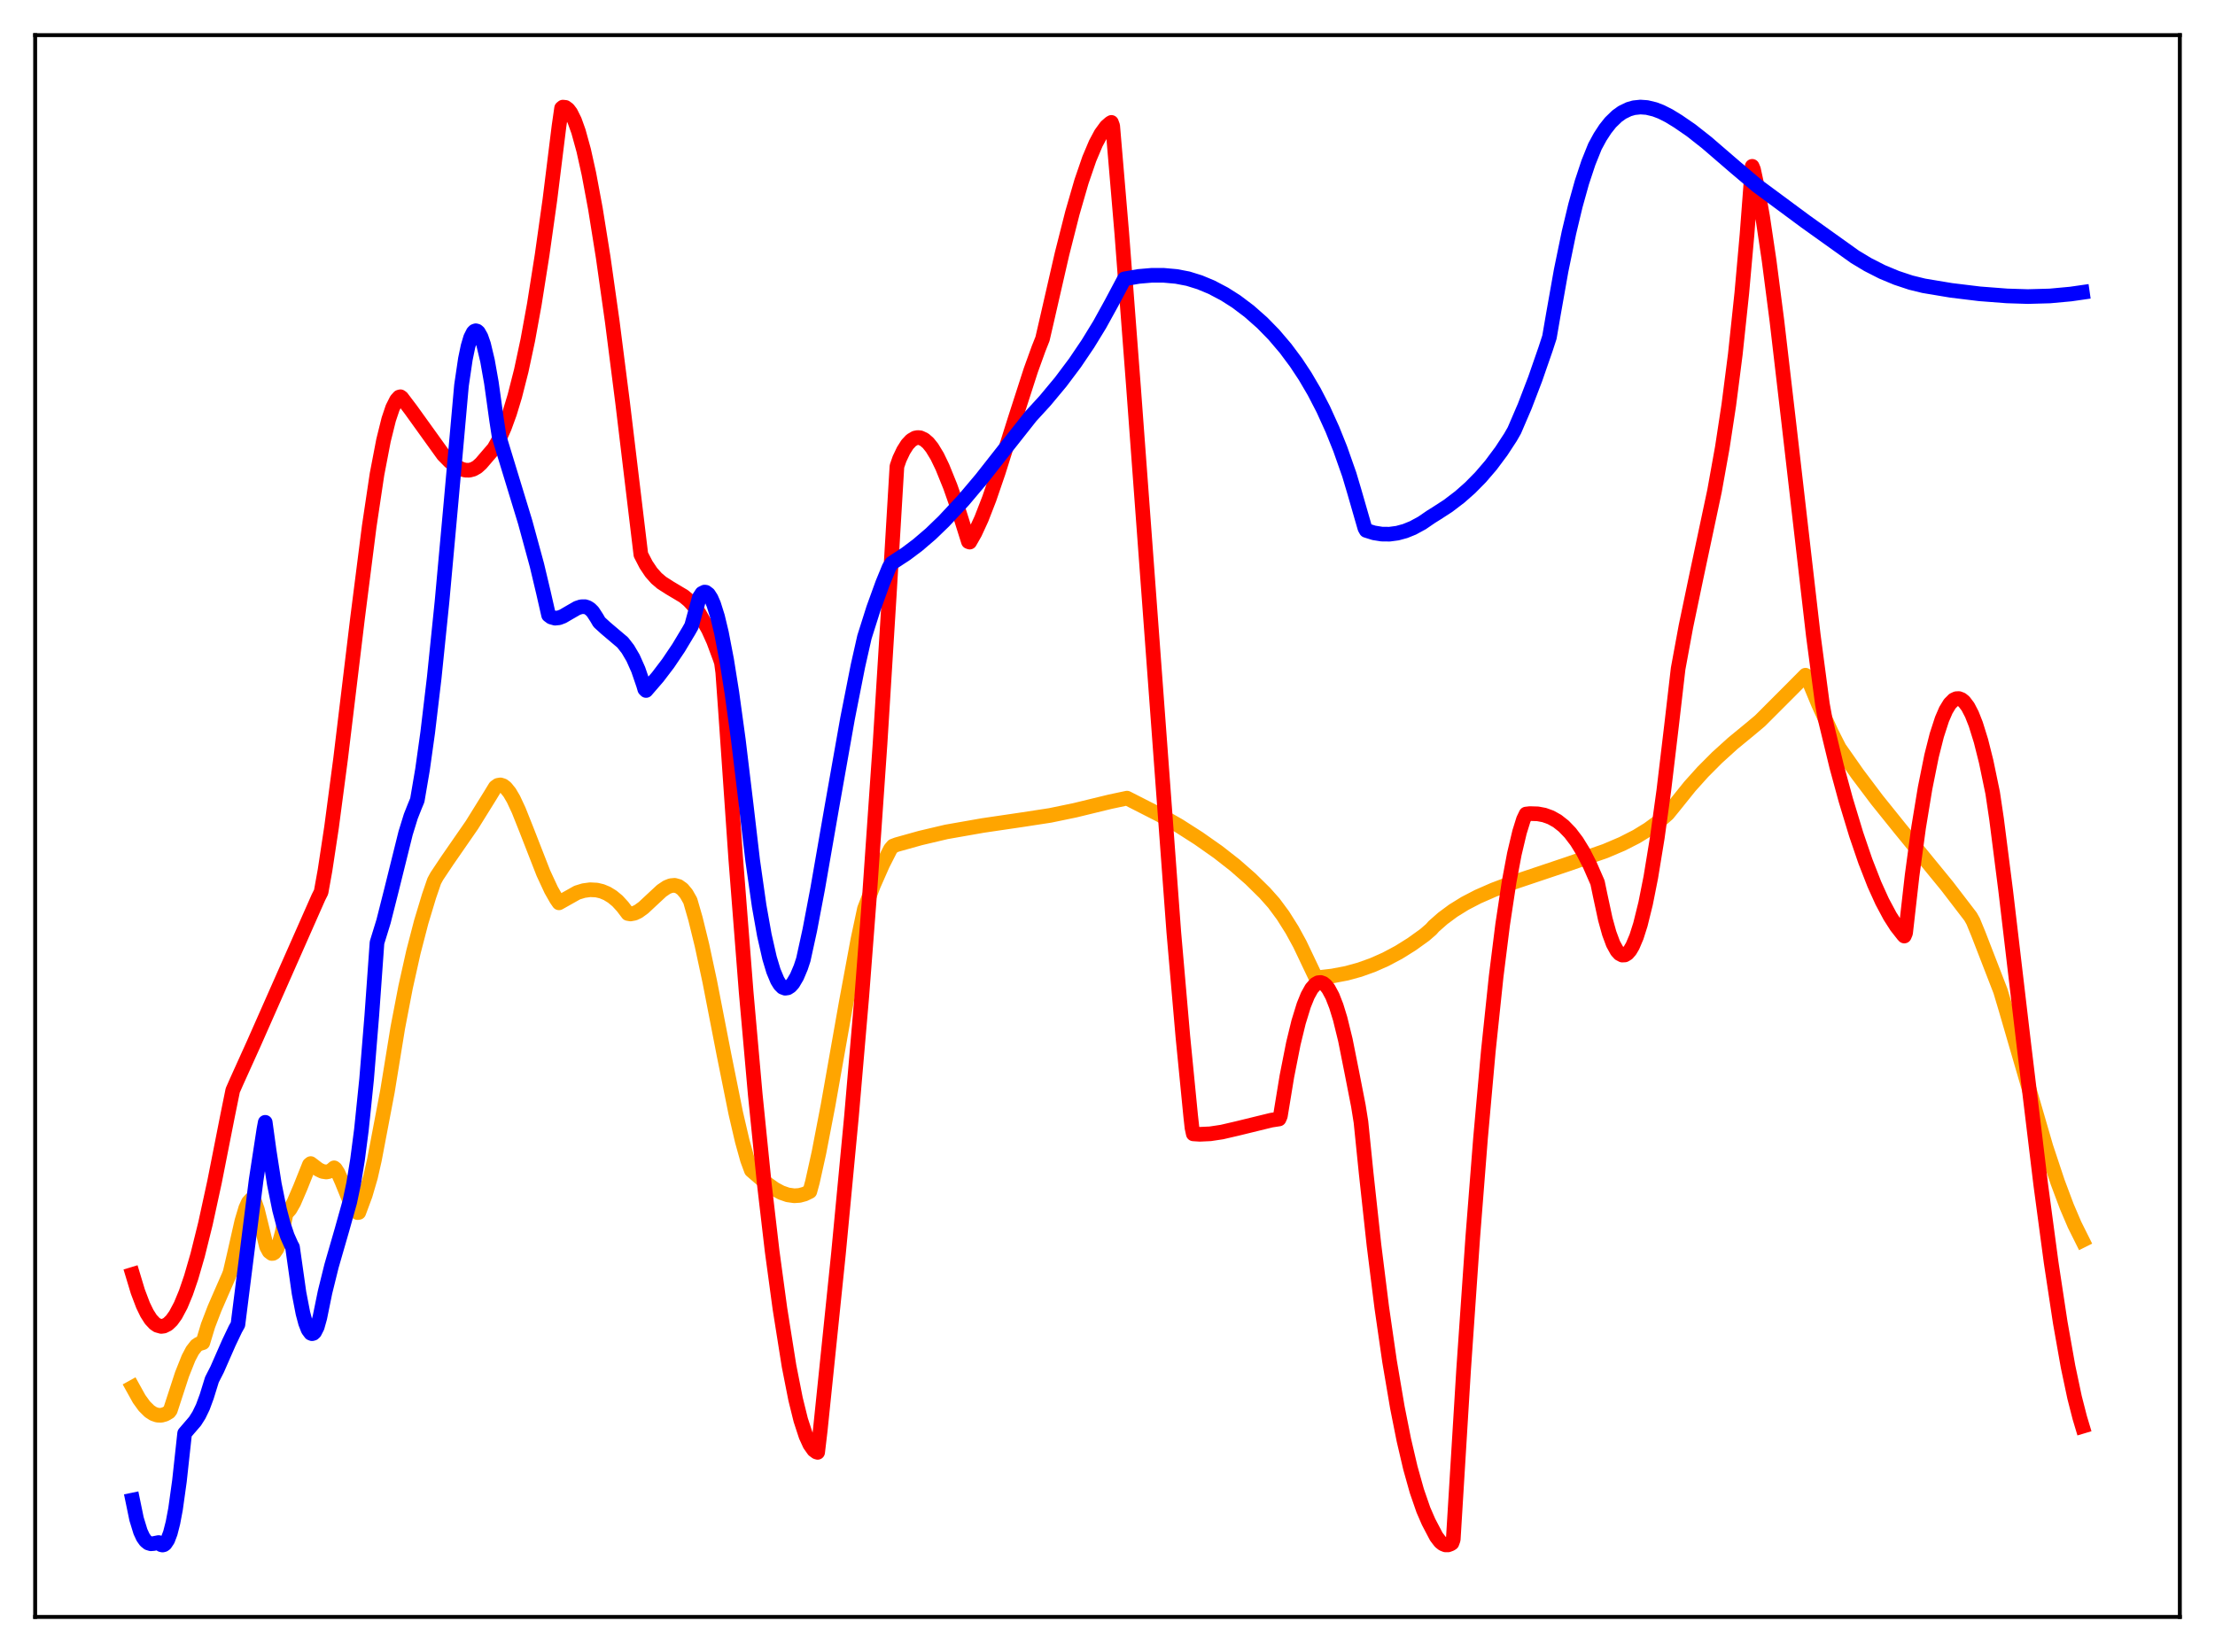 <?xml version="1.0" encoding="utf-8" standalone="no"?>
<!DOCTYPE svg PUBLIC "-//W3C//DTD SVG 1.1//EN"
  "http://www.w3.org/Graphics/SVG/1.1/DTD/svg11.dtd">
<svg xmlns:xlink="http://www.w3.org/1999/xlink" width="453.6pt" height="338.4pt" viewBox="0 0 453.6 338.4" xmlns="http://www.w3.org/2000/svg" version="1.1">
 <defs>
  <style type="text/css">*{stroke-linejoin: round; stroke-linecap: butt}</style>
 </defs>
 <g id="figure_1">
  <g id="patch_1">
   <path d="M 0 338.4 
L 453.6 338.4 
L 453.6 0 
L 0 0 
z
" style="fill: #ffffff"/>
  </g>
  <g id="axes_1">
   <g id="patch_2">
    <path d="M 7.2 331.2 
L 446.4 331.2 
L 446.4 7.2 
L 7.2 7.2 
z
" style="fill: #ffffff"/>
   </g>
   <g id="matplotlib.axis_1"/>
   <g id="matplotlib.axis_2"/>
   <g id="line2d_1">
    <path d="M 27.164 284.156 
L 28.495 286.555 
L 29.559 288.025 
L 30.624 289.082 
L 31.423 289.598 
L 32.221 289.872 
L 33.02 289.903 
L 33.818 289.684 
L 34.617 289.217 
L 34.883 288.857 
L 37.279 281.506 
L 38.609 278.166 
L 39.408 276.648 
L 40.207 275.622 
L 40.739 275.268 
L 41.537 275.025 
L 42.602 271.5 
L 43.933 268.027 
L 45.264 264.97 
L 46.861 261.324 
L 47.127 260.635 
L 47.926 257.194 
L 49.523 250.137 
L 50.321 247.47 
L 50.854 246.284 
L 51.386 245.709 
L 51.652 245.689 
L 51.919 245.872 
L 52.185 246.271 
L 52.717 247.786 
L 54.58 255.366 
L 55.113 256.35 
L 55.645 256.752 
L 55.911 256.734 
L 56.177 256.571 
L 56.71 255.804 
L 57.242 254.449 
L 57.775 252.499 
L 58.573 248.607 
L 59.372 247.715 
L 60.17 246.318 
L 61.501 243.219 
L 63.364 238.553 
L 63.631 238.34 
L 65.228 239.554 
L 66.026 239.942 
L 66.825 240.066 
L 67.357 239.96 
L 67.889 239.671 
L 68.422 239.21 
L 68.688 239.417 
L 69.22 240.239 
L 70.019 242.049 
L 72.148 247.291 
L 72.681 248.056 
L 73.213 248.38 
L 73.479 248.345 
L 74.81 244.748 
L 75.875 241.102 
L 76.673 237.591 
L 79.335 223.583 
L 81.465 210.492 
L 83.062 202.184 
L 84.659 195.026 
L 86.256 188.866 
L 87.853 183.572 
L 88.918 180.466 
L 89.45 179.485 
L 91.58 176.292 
L 96.637 168.985 
L 100.364 162.985 
L 101.428 161.236 
L 101.961 160.857 
L 102.493 160.772 
L 103.025 160.942 
L 103.558 161.347 
L 104.356 162.33 
L 105.155 163.695 
L 106.22 165.972 
L 107.817 169.983 
L 111.277 178.851 
L 112.874 182.291 
L 113.939 184.158 
L 114.471 184.931 
L 118.198 182.834 
L 119.529 182.427 
L 120.86 182.246 
L 122.191 182.316 
L 123.255 182.57 
L 124.32 183.015 
L 125.385 183.669 
L 126.449 184.547 
L 127.514 185.712 
L 128.579 187.118 
L 129.111 187.213 
L 129.91 187.065 
L 130.708 186.69 
L 131.773 185.918 
L 133.37 184.427 
L 135.5 182.446 
L 136.564 181.73 
L 137.363 181.413 
L 138.161 181.34 
L 138.96 181.562 
L 139.759 182.128 
L 140.557 183.089 
L 141.356 184.497 
L 142.42 188.181 
L 143.751 193.607 
L 145.348 201.056 
L 148.276 216.118 
L 150.672 228.017 
L 152.003 233.735 
L 153.068 237.568 
L 153.866 239.731 
L 156.794 242.254 
L 158.657 243.571 
L 159.988 244.284 
L 161.319 244.748 
L 162.65 244.935 
L 163.715 244.864 
L 164.78 244.577 
L 165.844 244.06 
L 166.377 242.107 
L 167.708 236.096 
L 169.571 226.418 
L 173.297 205.337 
L 175.693 192.417 
L 177.024 186.162 
L 178.887 181.289 
L 180.751 177.062 
L 182.348 173.919 
L 182.88 173.294 
L 183.679 172.997 
L 188.47 171.658 
L 193.793 170.402 
L 201.247 169.093 
L 209.498 167.877 
L 215.088 167.017 
L 220.145 165.969 
L 227.332 164.22 
L 230.793 163.486 
L 237.447 166.877 
L 241.44 169.152 
L 245.433 171.706 
L 249.425 174.511 
L 252.886 177.218 
L 256.08 180.016 
L 259.008 182.899 
L 260.871 184.995 
L 262.735 187.515 
L 264.598 190.471 
L 266.195 193.392 
L 268.058 197.306 
L 269.389 200.102 
L 269.655 200.288 
L 272.849 199.913 
L 275.777 199.356 
L 278.439 198.626 
L 281.101 197.672 
L 283.763 196.492 
L 286.425 195.076 
L 289.087 193.414 
L 291.748 191.505 
L 293.079 190.351 
L 293.612 189.745 
L 295.475 188.108 
L 297.604 186.531 
L 300 185.047 
L 302.662 183.664 
L 305.856 182.265 
L 309.849 180.763 
L 321.295 176.918 
L 328.748 174.318 
L 332.208 172.845 
L 335.136 171.35 
L 337.532 169.881 
L 339.661 168.324 
L 341.524 166.696 
L 342.855 165.057 
L 346.049 161.081 
L 348.711 158.117 
L 351.639 155.176 
L 354.833 152.282 
L 358.294 149.436 
L 360.423 147.652 
L 366.545 141.525 
L 369.74 138.302 
L 370.006 138.474 
L 372.401 144.25 
L 375.063 150.07 
L 376.66 153.219 
L 380.387 158.538 
L 384.38 163.842 
L 389.171 169.798 
L 398.753 181.509 
L 403.545 187.76 
L 404.077 188.709 
L 405.142 191.305 
L 409.667 202.985 
L 410.732 206.556 
L 418.983 234.936 
L 421.379 242.145 
L 423.242 247.12 
L 424.839 250.86 
L 426.436 254.064 
L 426.436 254.064 
" clip-path="url(#p5a7a11b3d6)" style="fill: none; stroke: #ffa500; stroke-width: 3; stroke-linecap: square"/>
   </g>
   <g id="line2d_2">
    <path d="M 27.164 261.033 
L 28.228 264.554 
L 29.293 267.364 
L 30.092 269.009 
L 30.89 270.264 
L 31.689 271.114 
L 32.221 271.471 
L 33.02 271.694 
L 33.552 271.626 
L 34.351 271.232 
L 35.149 270.468 
L 35.948 269.359 
L 37.012 267.36 
L 38.077 264.787 
L 39.142 261.672 
L 40.473 257.082 
L 42.07 250.653 
L 43.933 242.086 
L 46.595 228.594 
L 47.66 223.349 
L 48.458 221.535 
L 51.919 213.877 
L 65.228 183.772 
L 65.76 182.718 
L 66.559 178.273 
L 67.889 169.494 
L 69.753 155.384 
L 73.213 126.668 
L 75.609 107.831 
L 77.206 97.137 
L 78.537 90.2 
L 79.601 85.912 
L 80.4 83.533 
L 81.199 81.939 
L 81.731 81.343 
L 81.997 81.266 
L 82.263 81.449 
L 84.127 83.909 
L 90.781 93.166 
L 92.112 94.522 
L 93.443 95.544 
L 94.508 96.091 
L 95.306 96.304 
L 96.105 96.32 
L 96.903 96.115 
L 97.702 95.665 
L 98.5 94.946 
L 101.162 91.843 
L 102.227 89.964 
L 103.292 87.574 
L 104.356 84.643 
L 105.421 81.138 
L 106.752 75.905 
L 108.083 69.674 
L 109.414 62.366 
L 111.011 52.27 
L 112.608 40.916 
L 114.471 25.88 
L 115.004 22.158 
L 115.27 21.941 
L 115.802 21.999 
L 116.335 22.388 
L 116.867 23.09 
L 117.665 24.696 
L 118.464 26.927 
L 119.529 30.792 
L 120.593 35.581 
L 121.924 42.71 
L 123.521 52.687 
L 125.385 65.882 
L 127.514 82.568 
L 131.241 113.602 
L 132.305 115.665 
L 133.37 117.251 
L 134.435 118.453 
L 135.5 119.362 
L 137.097 120.386 
L 140.025 122.134 
L 141.089 123.023 
L 142.154 124.184 
L 143.219 125.703 
L 145.082 128.979 
L 146.147 131.345 
L 147.478 134.936 
L 147.744 135.748 
L 148.01 137.725 
L 148.543 145.155 
L 150.672 175.95 
L 152.801 203.196 
L 154.665 224.203 
L 156.528 242.599 
L 158.125 256.294 
L 159.722 268.077 
L 161.585 279.812 
L 162.916 286.564 
L 163.981 290.873 
L 165.046 294.133 
L 165.844 295.884 
L 166.643 297.017 
L 167.175 297.407 
L 167.441 297.491 
L 167.974 292.978 
L 171.7 256.828 
L 174.362 228.773 
L 176.492 203.971 
L 178.089 183.122 
L 180.218 152.367 
L 182.081 122.315 
L 183.679 95.517 
L 184.211 93.984 
L 185.009 92.303 
L 185.808 91.042 
L 186.607 90.19 
L 187.405 89.725 
L 187.937 89.619 
L 188.47 89.673 
L 189.268 90.039 
L 190.067 90.724 
L 190.865 91.717 
L 191.93 93.473 
L 192.995 95.684 
L 194.592 99.631 
L 196.189 104.18 
L 198.319 110.947 
L 198.585 111.041 
L 199.649 109.169 
L 200.98 106.282 
L 202.577 102.175 
L 204.441 96.729 
L 207.901 85.738 
L 211.095 75.841 
L 212.692 71.419 
L 213.491 69.402 
L 214.289 65.954 
L 217.484 52.009 
L 219.613 43.614 
L 221.476 37.181 
L 223.073 32.532 
L 224.404 29.38 
L 225.469 27.392 
L 226.534 25.929 
L 227.332 25.234 
L 227.599 25.073 
L 227.865 25.804 
L 229.728 47.805 
L 232.124 79.266 
L 240.375 190.905 
L 242.239 212.369 
L 243.836 228.62 
L 244.102 231.021 
L 244.368 232.255 
L 245.699 232.341 
L 247.828 232.243 
L 250.224 231.883 
L 253.418 231.142 
L 260.339 229.449 
L 261.936 229.204 
L 262.202 228.592 
L 263.533 220.479 
L 264.864 213.738 
L 265.929 209.361 
L 266.993 205.907 
L 267.792 203.933 
L 268.591 202.493 
L 269.389 201.593 
L 269.921 201.296 
L 270.454 201.242 
L 270.986 201.432 
L 271.519 201.867 
L 272.051 202.548 
L 272.849 204.032 
L 273.648 206.077 
L 274.447 208.679 
L 275.511 213.012 
L 276.842 219.692 
L 278.173 226.496 
L 278.705 229.824 
L 279.77 240.314 
L 281.367 255.007 
L 282.964 267.807 
L 284.561 278.854 
L 286.159 288.275 
L 287.489 294.967 
L 288.82 300.662 
L 290.151 305.413 
L 291.482 309.265 
L 292.547 311.724 
L 294.144 314.768 
L 294.943 315.812 
L 295.475 316.234 
L 296.007 316.445 
L 296.54 316.45 
L 297.072 316.254 
L 297.338 316.08 
L 297.604 315.349 
L 299.734 280.449 
L 301.597 253.481 
L 303.194 233.089 
L 304.791 215.261 
L 306.388 200.046 
L 307.719 189.402 
L 309.05 180.61 
L 310.115 174.925 
L 311.18 170.431 
L 311.978 167.862 
L 312.511 166.744 
L 313.309 166.651 
L 314.906 166.701 
L 316.237 166.951 
L 317.568 167.43 
L 318.899 168.173 
L 320.23 169.218 
L 321.561 170.6 
L 322.892 172.354 
L 324.223 174.516 
L 325.553 177.117 
L 327.151 180.775 
L 327.683 183.337 
L 328.748 188.293 
L 329.546 191.167 
L 330.345 193.325 
L 331.143 194.774 
L 331.676 195.354 
L 332.208 195.631 
L 332.74 195.606 
L 333.273 195.285 
L 333.805 194.671 
L 334.337 193.767 
L 335.136 191.878 
L 335.935 189.361 
L 336.999 185.053 
L 338.064 179.686 
L 339.395 171.557 
L 340.726 161.921 
L 342.323 148.485 
L 343.654 136.98 
L 345.251 128.311 
L 347.38 118.122 
L 351.107 100.567 
L 352.704 91.676 
L 354.035 82.947 
L 355.366 72.565 
L 356.697 60.021 
L 357.761 48.071 
L 358.826 34.069 
L 359.092 34.705 
L 359.891 38.374 
L 360.956 44.39 
L 362.287 53.353 
L 363.884 65.709 
L 366.279 86.244 
L 371.337 130.124 
L 373.2 144.208 
L 373.732 147.133 
L 376.128 157.031 
L 377.991 163.876 
L 380.121 170.903 
L 381.984 176.36 
L 383.847 181.135 
L 385.444 184.662 
L 387.041 187.657 
L 388.372 189.737 
L 389.703 191.438 
L 389.969 191.733 
L 390.236 191.109 
L 391.567 179.358 
L 392.897 169.535 
L 394.228 161.439 
L 395.559 154.826 
L 396.624 150.608 
L 397.689 147.327 
L 398.487 145.476 
L 399.286 144.16 
L 400.084 143.36 
L 400.617 143.111 
L 401.149 143.087 
L 401.681 143.287 
L 402.214 143.714 
L 403.012 144.77 
L 403.811 146.314 
L 404.609 148.335 
L 405.674 151.76 
L 406.739 156 
L 408.07 162.41 
L 408.868 167.776 
L 410.732 182.403 
L 414.458 214.01 
L 417.919 242.683 
L 420.048 258.621 
L 421.911 270.912 
L 423.508 279.935 
L 424.839 286.226 
L 425.904 290.386 
L 426.436 292.16 
L 426.436 292.16 
" clip-path="url(#p5a7a11b3d6)" style="fill: none; stroke: #ff0000; stroke-width: 3; stroke-linecap: square"/>
   </g>
   <g id="line2d_3">
    <path d="M 27.164 307.263 
L 27.962 311.127 
L 28.761 313.732 
L 29.293 314.881 
L 29.825 315.632 
L 30.358 316.056 
L 30.89 316.215 
L 31.423 316.175 
L 32.487 315.962 
L 33.02 316.414 
L 33.286 316.473 
L 33.552 316.411 
L 33.818 316.219 
L 34.351 315.418 
L 34.883 314.006 
L 35.415 311.92 
L 35.948 309.102 
L 36.746 303.376 
L 37.811 293.594 
L 39.94 291.119 
L 40.739 289.858 
L 41.537 288.208 
L 42.336 286.04 
L 43.401 282.598 
L 44.465 280.515 
L 46.861 275.056 
L 48.192 272.26 
L 48.724 271.307 
L 52.451 241.716 
L 54.048 231.305 
L 54.314 229.888 
L 55.113 235.691 
L 56.177 242.524 
L 57.242 247.776 
L 58.041 250.814 
L 58.839 253.182 
L 59.638 254.974 
L 59.904 255.46 
L 61.235 264.854 
L 62.033 268.981 
L 62.566 270.987 
L 63.098 272.364 
L 63.631 273.082 
L 63.897 273.186 
L 64.163 273.115 
L 64.429 272.866 
L 64.961 271.821 
L 65.494 269.913 
L 66.559 264.692 
L 67.889 259.314 
L 70.019 251.942 
L 71.616 246.235 
L 72.415 242.454 
L 73.213 237.562 
L 74.012 231.415 
L 75.076 221.054 
L 76.141 207.994 
L 77.206 193.078 
L 78.537 188.759 
L 80.134 182.449 
L 83.062 170.655 
L 84.127 167.206 
L 84.925 165.189 
L 85.457 163.905 
L 86.522 157.654 
L 87.587 150.051 
L 88.918 138.844 
L 90.515 123.256 
L 92.378 102.773 
L 94.508 78.922 
L 95.306 73.526 
L 95.839 70.956 
L 96.371 69.161 
L 96.903 68.102 
L 97.169 67.837 
L 97.436 67.747 
L 97.702 67.823 
L 97.968 68.059 
L 98.5 68.997 
L 99.033 70.531 
L 99.831 73.883 
L 100.63 78.395 
L 101.695 86.045 
L 102.227 89.507 
L 107.551 106.951 
L 109.946 115.737 
L 111.277 121.336 
L 112.342 126 
L 112.874 126.398 
L 113.673 126.624 
L 114.471 126.543 
L 115.27 126.24 
L 116.601 125.462 
L 118.198 124.544 
L 118.996 124.283 
L 119.795 124.267 
L 120.327 124.434 
L 120.86 124.773 
L 121.392 125.307 
L 122.191 126.54 
L 122.723 127.45 
L 124.054 128.665 
L 127.514 131.596 
L 128.579 132.965 
L 129.644 134.774 
L 130.708 137.162 
L 131.773 140.266 
L 132.039 141.171 
L 132.305 141.436 
L 134.701 138.663 
L 136.831 135.861 
L 138.96 132.7 
L 141.089 129.152 
L 141.622 128.202 
L 143.219 122.353 
L 143.751 121.54 
L 144.284 121.276 
L 144.55 121.312 
L 145.082 121.716 
L 145.615 122.54 
L 146.147 123.764 
L 146.945 126.301 
L 147.744 129.633 
L 148.809 135.183 
L 149.873 141.863 
L 151.204 151.567 
L 152.801 164.832 
L 154.132 176.21 
L 155.463 185.552 
L 156.528 191.552 
L 157.593 196.239 
L 158.391 198.892 
L 159.19 200.81 
L 159.722 201.677 
L 160.255 202.216 
L 160.787 202.421 
L 161.319 202.346 
L 161.852 202.008 
L 162.384 201.416 
L 163.183 200.058 
L 163.981 198.172 
L 164.513 196.558 
L 165.844 190.468 
L 167.441 182.07 
L 170.369 165.229 
L 173.564 147.184 
L 175.693 136.396 
L 177.024 130.496 
L 178.887 124.608 
L 180.751 119.465 
L 182.081 116.228 
L 182.614 115.369 
L 183.412 114.835 
L 185.542 113.44 
L 187.937 111.638 
L 190.599 109.361 
L 193.261 106.791 
L 197.254 102.516 
L 200.98 98.1 
L 205.772 92.005 
L 211.095 85.268 
L 214.023 82.07 
L 217.217 78.233 
L 220.145 74.33 
L 222.807 70.391 
L 225.203 66.476 
L 227.599 62.131 
L 230.26 57.122 
L 233.188 56.619 
L 235.85 56.393 
L 238.246 56.388 
L 240.908 56.627 
L 243.303 57.086 
L 245.699 57.831 
L 248.095 58.827 
L 250.756 60.228 
L 253.152 61.752 
L 255.814 63.757 
L 258.476 66.108 
L 260.871 68.555 
L 263.267 71.375 
L 265.396 74.233 
L 267.26 77.051 
L 269.123 80.229 
L 270.986 83.828 
L 272.849 87.931 
L 274.447 91.912 
L 276.31 97.204 
L 277.375 100.784 
L 279.504 108.169 
L 279.77 108.644 
L 281.367 109.146 
L 282.964 109.401 
L 284.561 109.419 
L 286.159 109.207 
L 287.756 108.773 
L 289.353 108.127 
L 291.216 107.112 
L 293.079 105.836 
L 294.144 105.174 
L 296.54 103.622 
L 298.935 101.798 
L 301.065 99.916 
L 303.194 97.756 
L 305.324 95.273 
L 307.453 92.418 
L 309.316 89.569 
L 310.115 88.172 
L 312.244 83.213 
L 314.374 77.653 
L 316.503 71.517 
L 317.302 69.07 
L 318.1 64.431 
L 319.697 55.415 
L 321.295 47.659 
L 322.625 42.097 
L 323.956 37.324 
L 325.287 33.312 
L 326.618 29.998 
L 327.683 28.038 
L 328.748 26.406 
L 329.812 25.07 
L 331.143 23.782 
L 332.208 23.02 
L 333.539 22.373 
L 334.604 22.066 
L 335.935 21.927 
L 337.265 22.022 
L 338.863 22.407 
L 340.193 22.916 
L 341.791 23.723 
L 343.654 24.866 
L 346.316 26.697 
L 349.51 29.214 
L 355.366 34.262 
L 359.891 38.083 
L 369.74 45.373 
L 379.855 52.604 
L 382.516 54.204 
L 385.444 55.694 
L 388.372 56.915 
L 391.3 57.887 
L 393.962 58.539 
L 399.552 59.472 
L 405.408 60.185 
L 410.998 60.613 
L 415.257 60.748 
L 419.782 60.623 
L 424.041 60.231 
L 426.436 59.887 
L 426.436 59.887 
" clip-path="url(#p5a7a11b3d6)" style="fill: none; stroke: #0000ff; stroke-width: 3; stroke-linecap: square"/>
   </g>
   <g id="patch_3">
    <path d="M 7.2 331.2 
L 7.2 7.2 
" style="fill: none; stroke: #000000; stroke-width: 0.8; stroke-linejoin: miter; stroke-linecap: square"/>
   </g>
   <g id="patch_4">
    <path d="M 446.4 331.2 
L 446.4 7.2 
" style="fill: none; stroke: #000000; stroke-width: 0.8; stroke-linejoin: miter; stroke-linecap: square"/>
   </g>
   <g id="patch_5">
    <path d="M 7.2 331.2 
L 446.4 331.2 
" style="fill: none; stroke: #000000; stroke-width: 0.8; stroke-linejoin: miter; stroke-linecap: square"/>
   </g>
   <g id="patch_6">
    <path d="M 7.2 7.2 
L 446.4 7.2 
" style="fill: none; stroke: #000000; stroke-width: 0.8; stroke-linejoin: miter; stroke-linecap: square"/>
   </g>
  </g>
 </g>
 <defs>
  <clipPath id="p5a7a11b3d6">
   <rect x="7.2" y="7.2" width="439.2" height="324"/>
  </clipPath>
 </defs>
</svg>
